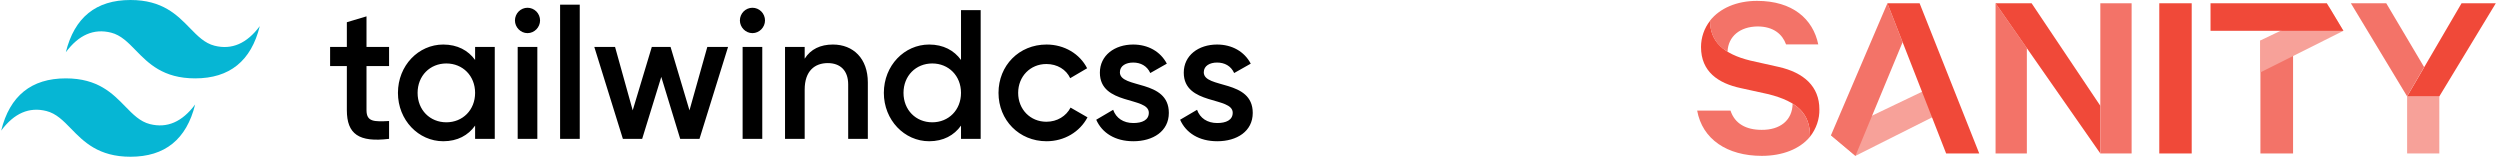 <svg width="638" height="40" viewBox="0 0 638 40" fill="none" xmlns="http://www.w3.org/2000/svg">
<g clip-path="url(#clip0_15_11)">
<path d="M99.291 16.856H93.532V28.116C93.532 31.118 95.485 31.07 99.291 30.883V35.434C91.583 36.374 88.516 34.214 88.516 28.116V16.856H84.243V11.973H88.516V5.673L93.532 4.173V11.973H99.291V16.856ZM121.247 11.973H126.263V35.434H121.247V32.054C119.482 34.542 116.738 36.045 113.116 36.045C106.802 36.045 101.555 30.648 101.555 23.703C101.555 16.714 106.802 11.365 113.116 11.365C116.738 11.365 119.482 12.865 121.247 15.304V11.973ZM113.907 31.212C118.088 31.212 121.247 28.067 121.247 23.703C121.247 19.34 118.088 16.195 113.907 16.195C109.726 16.195 106.571 19.34 106.571 23.703C106.571 28.067 109.726 31.212 113.907 31.212ZM134.621 8.456C132.856 8.456 131.414 6.953 131.414 5.219C131.418 4.793 131.502 4.372 131.662 3.979C131.823 3.586 132.06 3.229 132.357 2.929C132.654 2.628 133.007 2.39 133.395 2.228C133.783 2.066 134.202 1.981 134.621 1.981C135.041 1.981 135.456 2.066 135.847 2.228C136.235 2.391 136.586 2.63 136.886 2.929C137.181 3.233 137.417 3.59 137.58 3.979C137.74 4.372 137.824 4.793 137.824 5.219C137.824 6.953 136.386 8.456 134.621 8.456ZM132.113 35.434V11.973H137.129V35.434H132.113ZM142.936 35.434V1.183H147.952V35.434H142.936ZM180.507 11.973H185.802L178.51 35.434H173.586L168.758 19.623L163.882 35.434H158.958L151.666 11.973H156.961L161.466 28.16L166.342 11.973H171.126L175.954 28.16L180.507 11.973ZM192.024 8.456C190.259 8.456 188.821 6.953 188.821 5.219C188.821 4.793 188.905 4.372 189.065 3.979C189.229 3.59 189.464 3.233 189.76 2.929C190.059 2.63 190.411 2.391 190.798 2.228C191.189 2.066 191.605 1.981 192.024 1.981C192.873 1.982 193.687 2.322 194.288 2.929C194.588 3.233 194.823 3.59 194.983 3.979C195.147 4.372 195.231 4.793 195.231 5.219C195.231 6.953 193.789 8.456 192.024 8.456ZM189.516 35.434V11.973H194.532V35.434H189.516ZM221.472 21.029V35.434H216.456V21.548C216.456 17.978 214.412 16.102 211.253 16.102C207.954 16.102 205.354 18.075 205.354 22.861V35.434H200.339V11.973H205.354V14.976C206.888 12.536 209.396 11.365 212.555 11.365C217.754 11.365 221.472 14.931 221.472 21.029ZM245.25 2.589H250.266V35.434H245.25V32.054C243.485 34.542 240.745 36.045 237.123 36.045C230.805 36.045 225.558 30.648 225.558 23.703C225.558 16.714 230.805 11.365 237.123 11.365C240.745 11.365 243.485 12.865 245.25 15.304V2.589ZM237.914 31.212C242.091 31.212 245.25 28.067 245.25 23.703C245.25 19.34 242.091 16.195 237.914 16.195C233.732 16.195 230.573 19.34 230.573 23.703C230.573 28.067 233.732 31.212 237.914 31.212ZM254.818 23.703C254.818 16.714 260.066 11.365 267.078 11.365C271.631 11.365 275.576 13.756 277.433 17.419L273.116 19.951C272.094 17.747 269.818 16.337 267.03 16.337C262.945 16.337 259.834 19.481 259.834 23.703C259.834 27.925 262.945 31.07 267.03 31.07C269.818 31.07 272.094 29.615 273.208 27.459L277.529 29.943C275.576 33.651 271.631 36.045 267.078 36.045C260.066 36.045 254.818 30.648 254.818 23.703ZM298.288 28.817C298.288 33.509 294.246 36.045 289.23 36.045C284.586 36.045 281.243 33.93 279.758 30.555L284.075 28.019C284.821 30.134 286.678 31.398 289.23 31.398C291.463 31.398 293.18 30.648 293.18 28.772C293.18 24.595 280.688 26.941 280.688 18.541C280.688 14.133 284.45 11.365 289.186 11.365C292.992 11.365 296.151 13.148 297.776 16.244L293.551 18.639C292.717 16.807 291.091 15.964 289.186 15.964C287.373 15.964 285.796 16.759 285.796 18.448C285.796 22.719 298.288 20.138 298.288 28.817ZM319.701 28.817C319.701 33.509 315.659 36.045 310.644 36.045C305.999 36.045 302.652 33.93 301.167 30.555L305.488 28.019C306.231 30.134 308.088 31.398 310.644 31.398C312.872 31.398 314.589 30.648 314.589 28.772C314.589 24.595 302.097 26.941 302.097 18.541C302.097 14.133 305.859 11.365 310.596 11.365C314.405 11.365 317.564 13.148 319.19 16.244L314.96 18.639C314.126 16.807 312.5 15.964 310.596 15.964C308.786 15.964 307.205 16.759 307.205 18.448C307.205 22.719 319.701 20.138 319.701 28.817Z" fill="black"/>
<path d="M33.298 0C24.5 0 18.997 4.445 16.797 13.335C20.099 8.89 23.949 7.22 28.35 8.331C30.858 8.967 32.651 10.806 34.639 12.844C37.874 16.159 41.62 20 49.799 20C58.597 20 64.096 15.555 66.296 6.665C62.998 11.11 59.148 12.775 54.747 11.665C52.239 11.033 50.442 9.19 48.457 7.156C45.222 3.837 41.476 0 33.298 0ZM16.797 20C7.999 20 2.5 24.445 0.299 33.335C3.598 28.89 7.448 27.224 11.848 28.335C14.36 28.967 16.154 30.81 18.138 32.844C21.373 36.163 25.119 40 33.298 40C42.099 40 47.599 35.555 49.799 26.665C46.496 31.11 42.647 32.78 38.25 31.669C35.738 31.033 33.945 29.194 31.956 27.156C28.721 23.841 24.975 20 16.797 20Z" fill="#06B6D4"/>
</g>
<path d="M585.191 14.225V39.161H576.858V10.32L585.191 14.225Z" fill="#F37368"/>
<path d="M467.257 34.531L473.507 39.775L499.837 26.554L497.117 20.25L467.257 34.531ZM576.858 18.465L598.037 7.866L594.449 1.897L576.858 10.32V18.465Z" fill="#F7A199"/>
<path d="M517.255 12.273V39.161H509.269V0.837L517.255 12.273ZM467.257 34.531L473.507 39.775L485.543 10.767L481.666 0.837L467.257 34.531Z" fill="#F37368"/>
<path d="M481.666 0.837H489.883L505.102 39.161H496.654L481.666 0.837ZM518.47 0.837L536.004 27V39.161L509.269 0.837H518.47ZM551.049 0.837H559.324V39.161H551.049V0.837ZM576.858 7.866H564.127V0.837H593.813L598.037 7.866H585.191H576.858Z" fill="#F04939"/>
<path d="M622.515 24.601V39.161H614.298V24.601" fill="#F7A199"/>
<path d="M628.186 0.837L614.298 24.601H622.515L636.924 0.837H628.186Z" fill="#F04939"/>
<path d="M614.298 24.601L599.947 0.837H608.974L618.638 17.126L614.298 24.601Z" fill="#F37368"/>
<path d="M436.414 5.3C436.414 10.599 439.828 13.779 446.657 15.453L453.89 17.07C460.371 18.521 464.306 22.091 464.306 27.893C464.364 30.403 463.496 32.858 461.934 34.866C461.934 29.064 458.809 25.94 451.344 24.044L444.226 22.482C438.497 21.254 434.099 18.298 434.099 11.994C434.099 9.595 434.91 7.196 436.414 5.3Z" fill="#F04939"/>
<path d="M536.004 25.048V0.837H543.989V39.161H536.004V25.048Z" fill="#F37368"/>
<path d="M457.478 26.442C460.545 28.339 461.934 31.017 461.934 34.866C459.33 38.046 454.874 39.775 449.608 39.775C440.754 39.775 434.447 35.535 433.116 28.227H441.622C442.722 31.575 445.615 33.137 449.55 33.137C454.237 33.192 457.42 30.738 457.478 26.442ZM436.414 5.244C438.902 2.12 443.185 0.223 448.393 0.223C457.478 0.223 462.686 4.853 464.017 11.325H455.8C454.874 8.758 452.617 6.75 448.508 6.75C444.053 6.806 441.044 9.26 440.87 13.165C437.888 11.58 436.298 8.479 436.414 5.244Z" fill="#F37368"/>
<defs>
<clipPath id="clip0_15_11">
<rect width="320" height="40" fill="white"/>
</clipPath>
</defs>
</svg>
